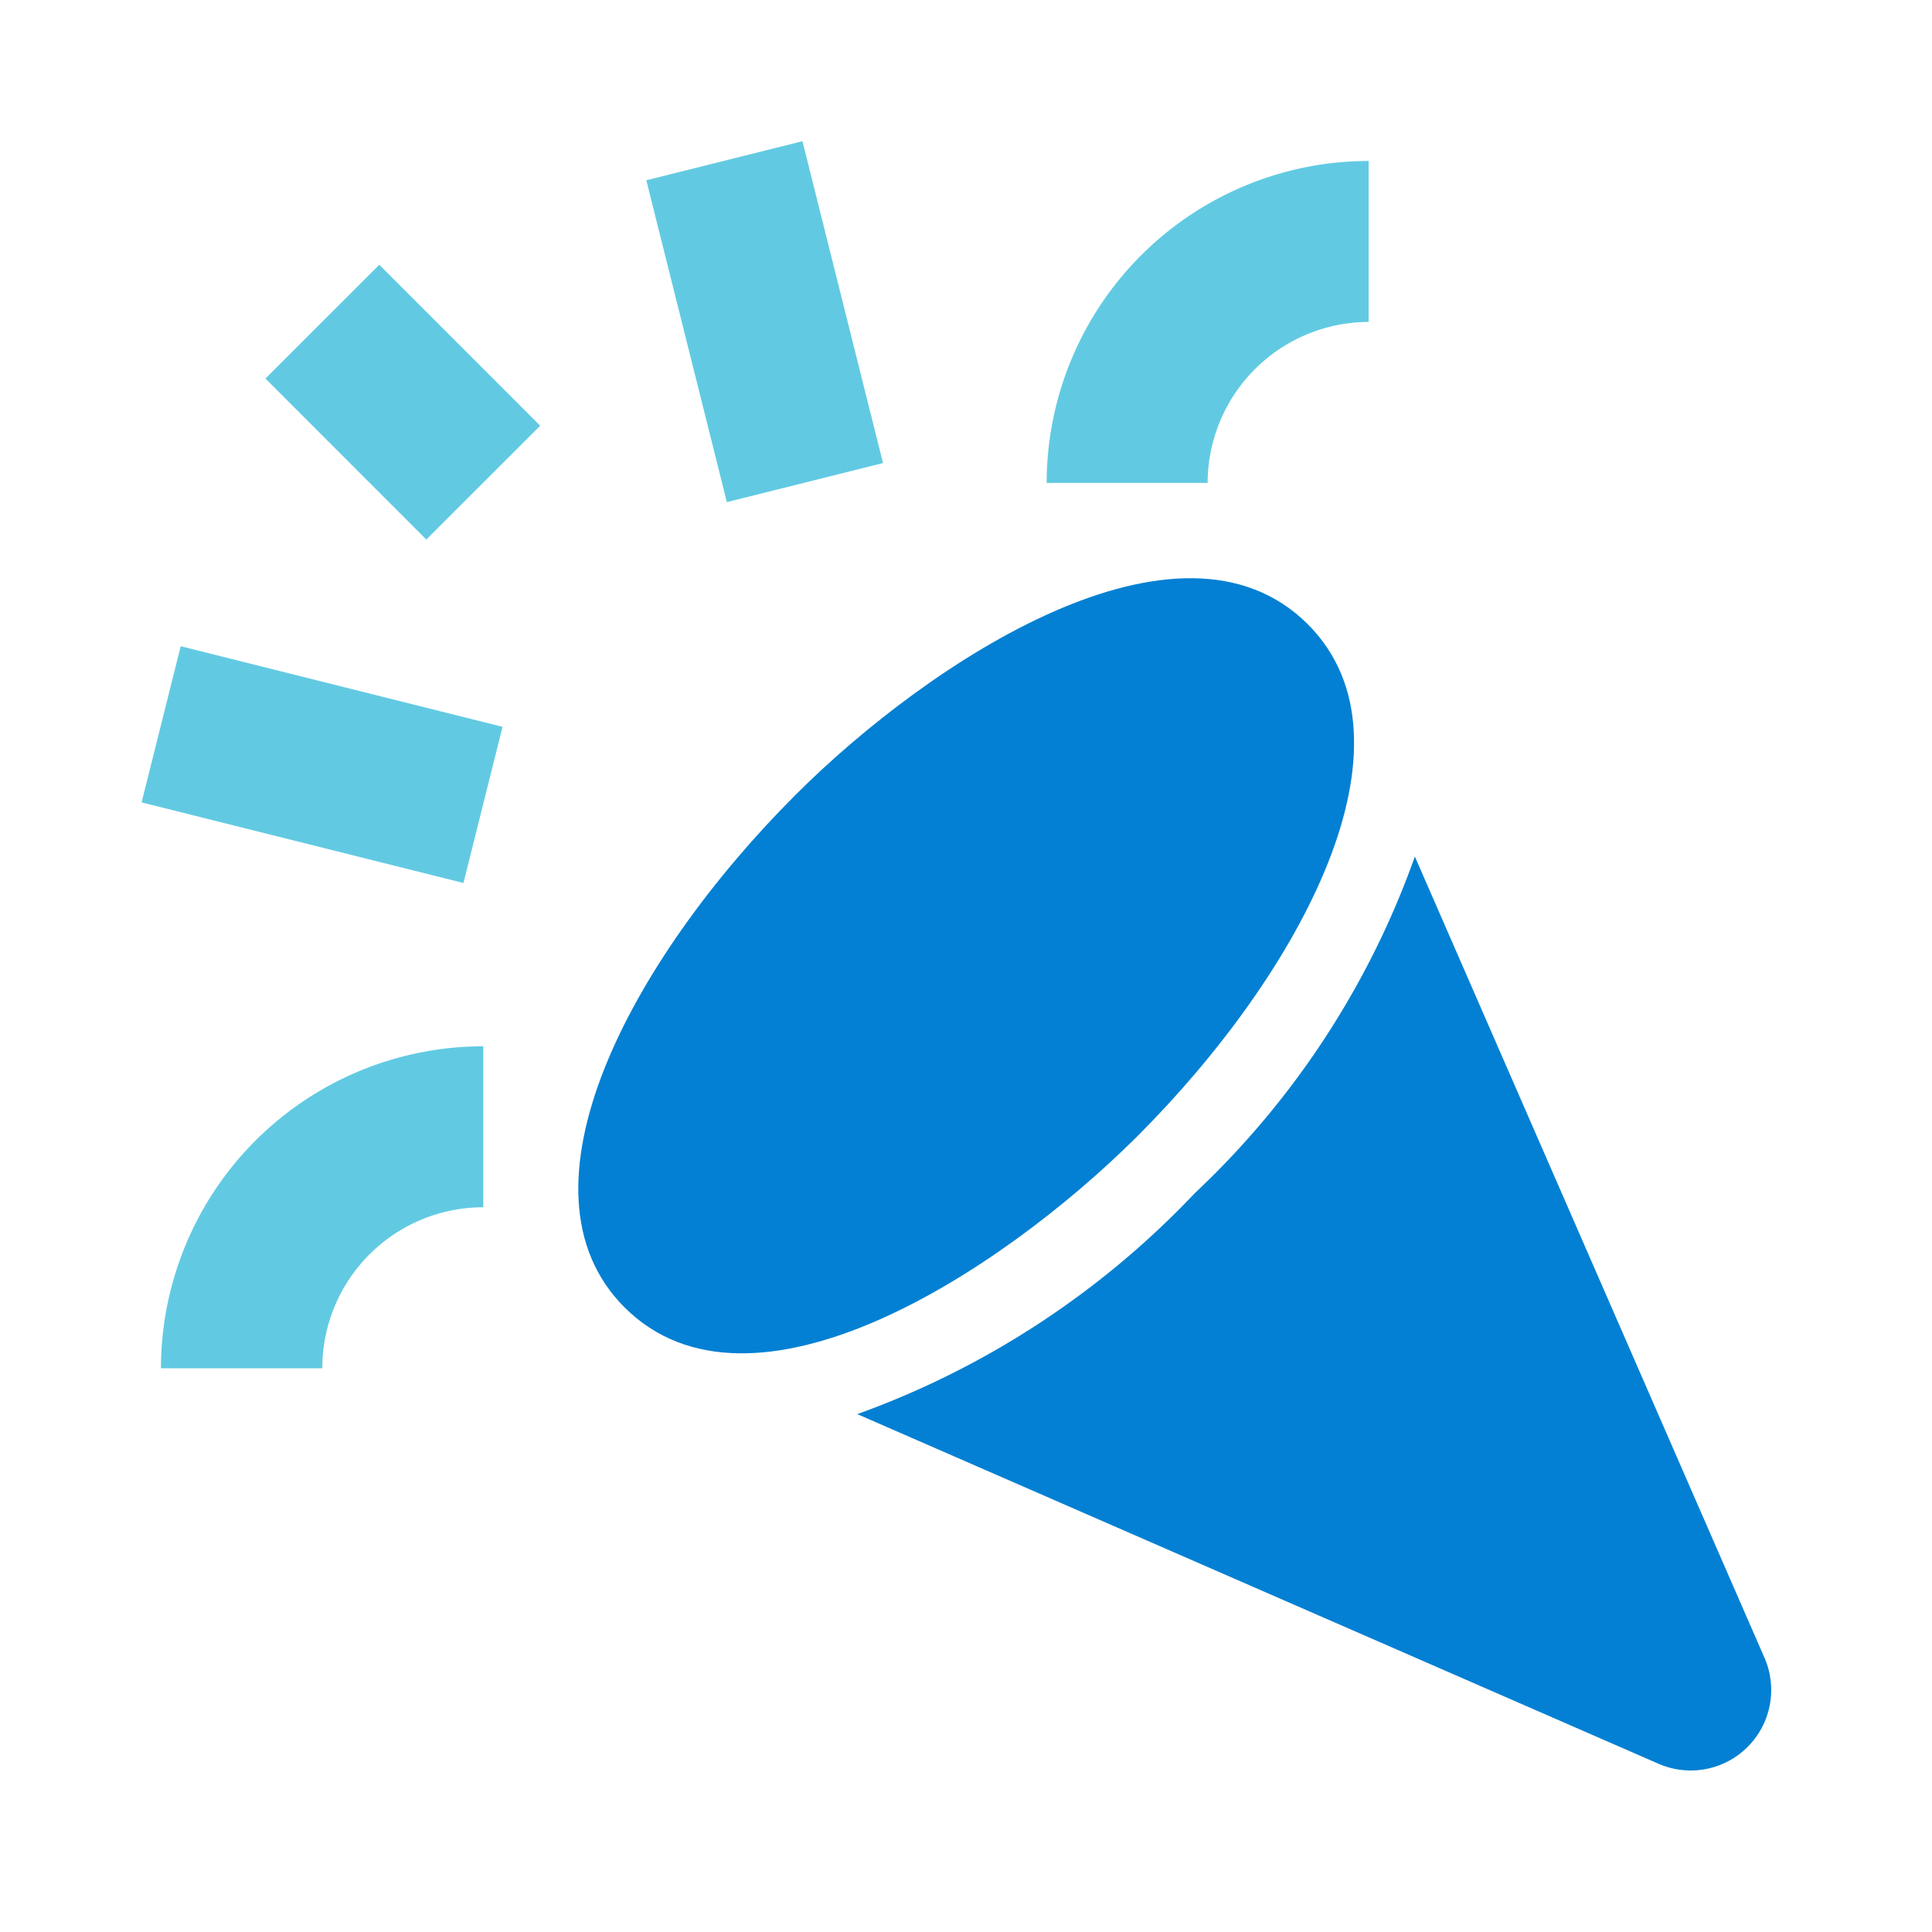 <svg xmlns="http://www.w3.org/2000/svg" viewBox="0 0 53.05 53.05"><defs><style>.cls-1{fill:none;}.cls-2{fill:#61cae2;}.cls-3{fill:#0380d3;}</style></defs><title>fun</title><g id="Layer_2" data-name="Layer 2"><g id="Layer_1-2" data-name="Layer 1"><g id="Frame_-_24px" data-name="Frame - 24px"><rect class="cls-1" width="53.05" height="53.05"/></g><g id="Filled_Icons" data-name="Filled Icons"><path class="cls-2" d="M33.16,13.26H28.74a8.85,8.85,0,0,1,8.84-8.84V8.84A4.43,4.43,0,0,0,33.16,13.26Z"/><path class="cls-2" d="M13.27,28.73v4.42a4.42,4.42,0,0,0-4.42,4.42H4.42A8.85,8.85,0,0,1,13.27,28.73Z"/><rect class="cls-2" x="18.79" y="4.28" width="4.42" height="9.11" transform="translate(-1.52 5.36) rotate(-14.05)"/><rect class="cls-2" x="6.63" y="16.44" width="4.42" height="9.11" transform="translate(-13.67 24.47) rotate(-75.94)"/><path class="cls-3" d="M38.85,23.52l9.6,22a2.21,2.21,0,0,1-2.91,2.91l-22-9.6a23.94,23.94,0,0,0,9.27-6.07A23.46,23.46,0,0,0,38.85,23.52Z"/><path class="cls-3" d="M35.91,17.14c3.22,3.22-.17,9.55-4.69,14.07C27.41,35,20.62,39.36,17.15,35.9c-3.22-3.22.17-9.55,4.69-14.07C25.53,18.14,32.4,13.64,35.91,17.14Z"/><rect class="cls-2" x="8.85" y="7.92" width="4.42" height="6.25" transform="translate(-4.57 11.05) rotate(-44.99)"/></g></g></g></svg>